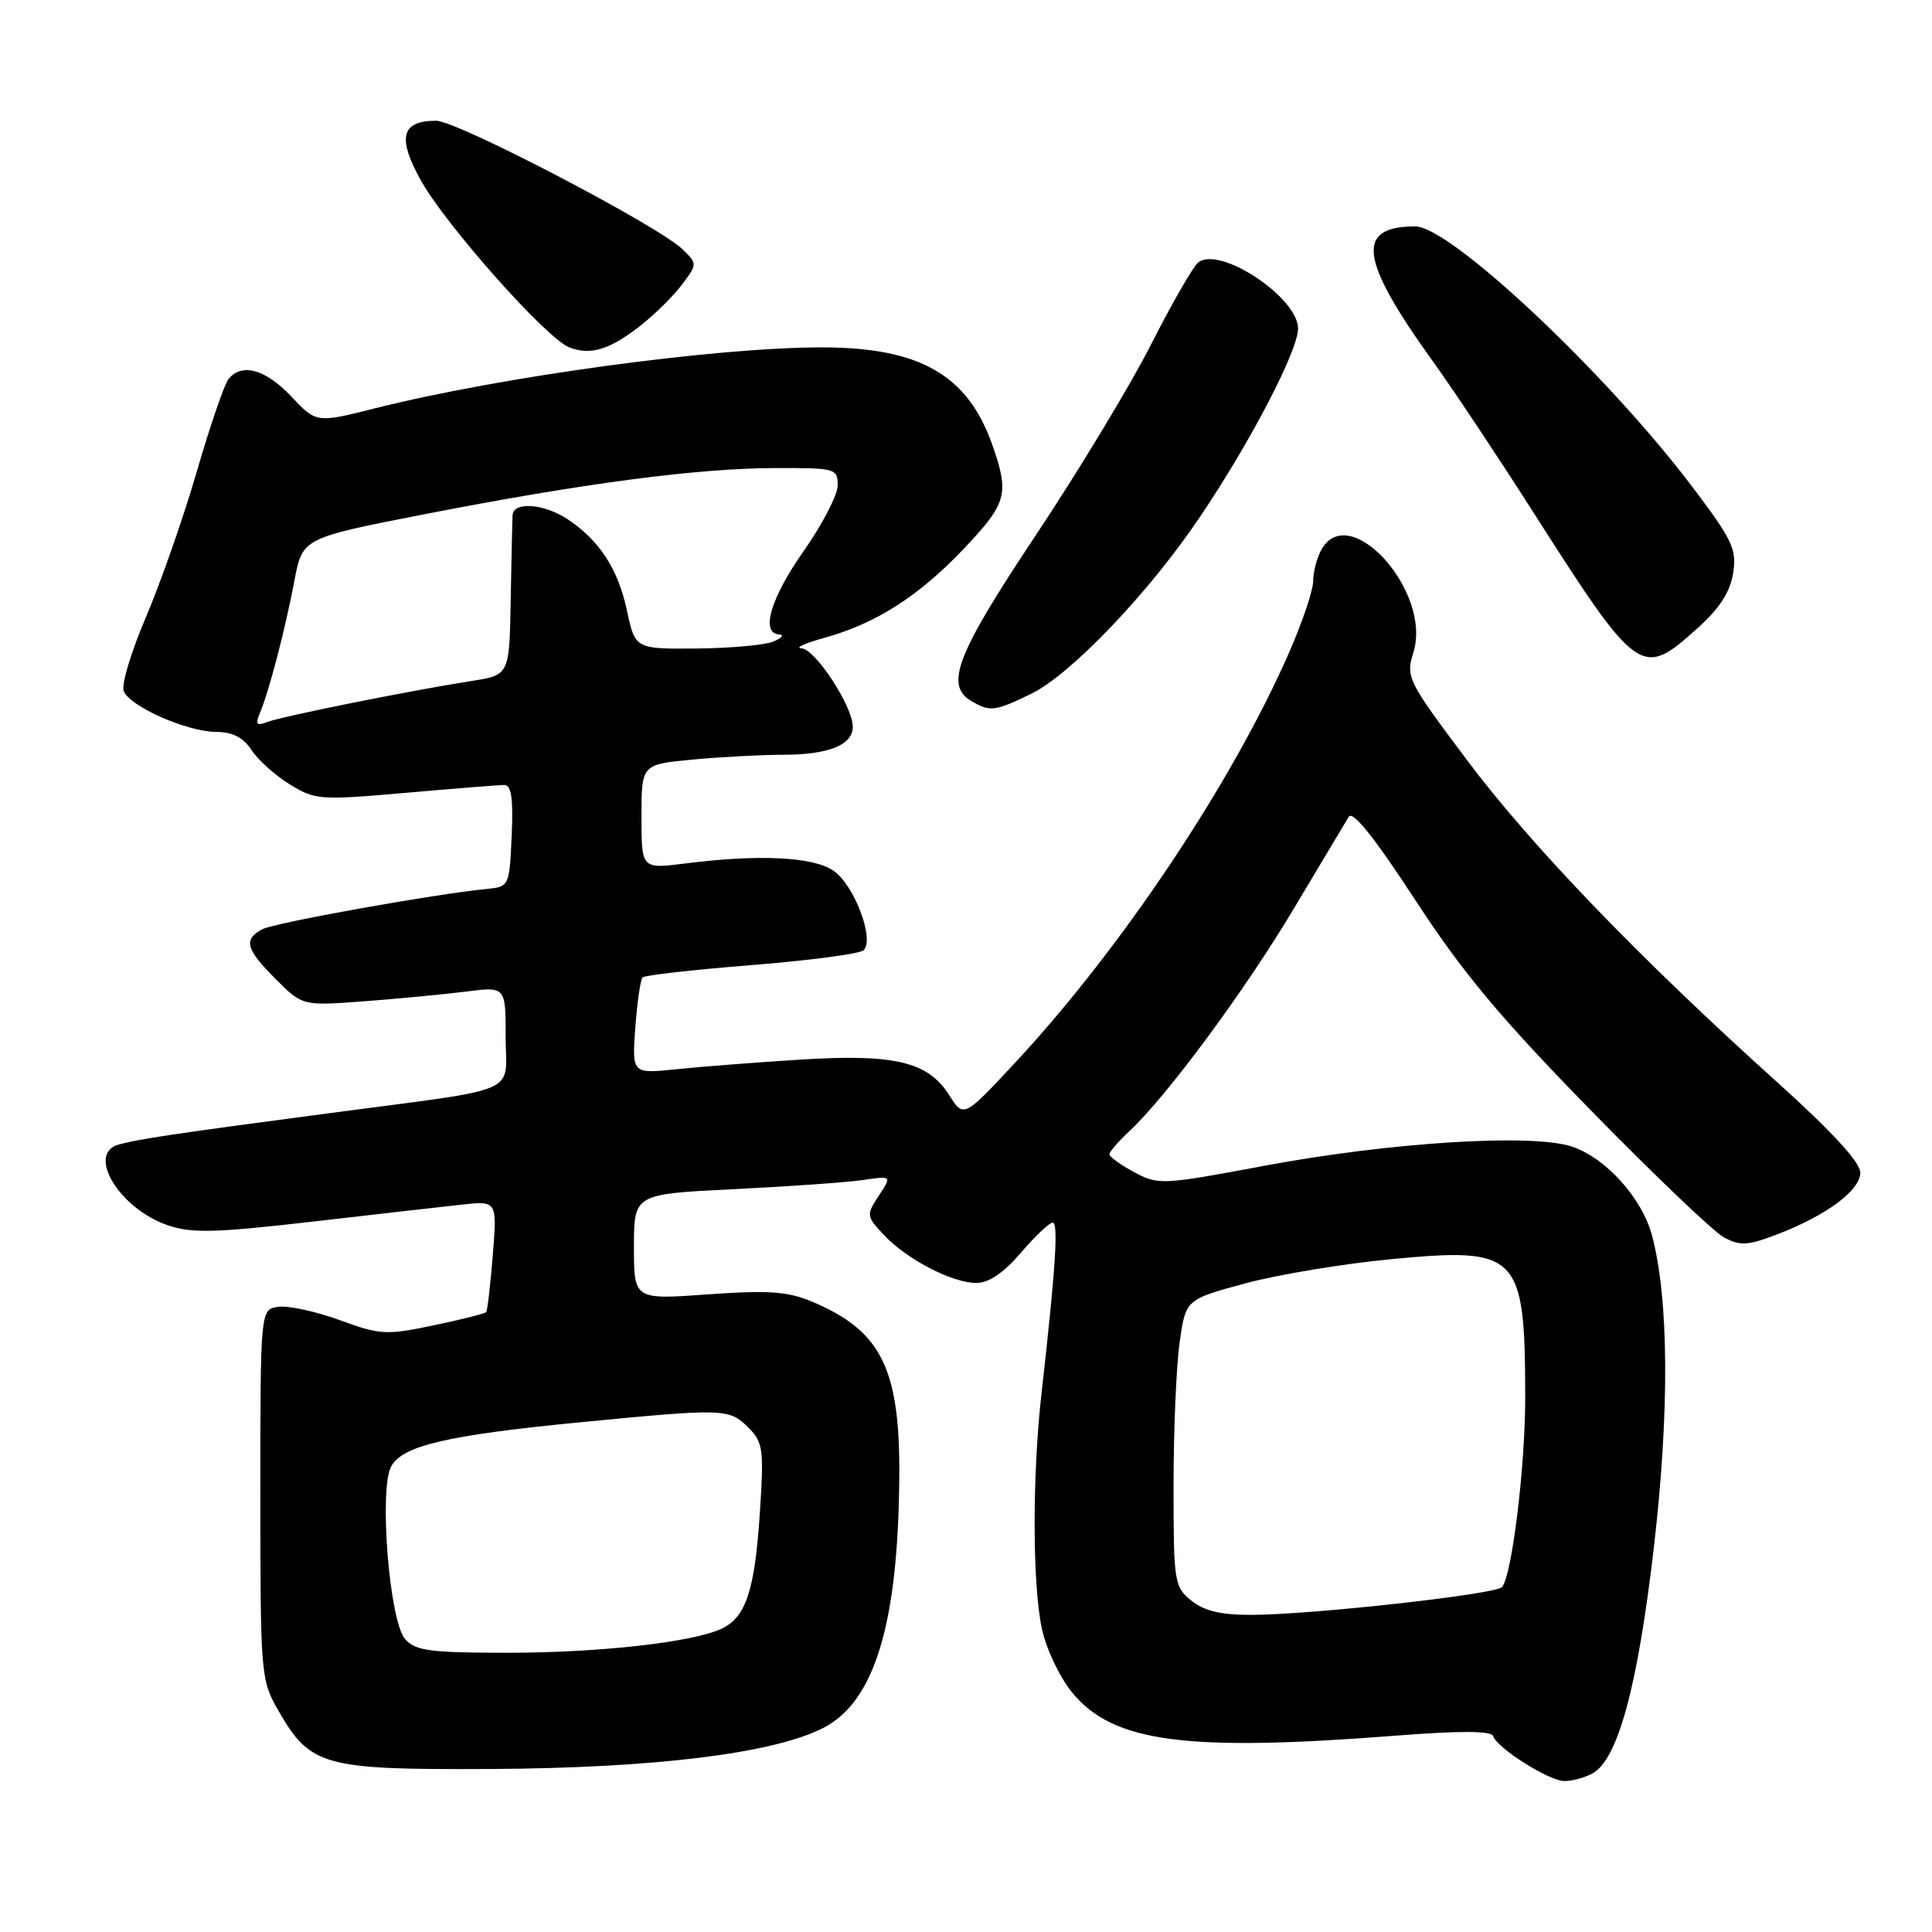 <?xml version="1.0" encoding="UTF-8" standalone="no"?>
<!DOCTYPE svg PUBLIC "-//W3C//DTD SVG 1.1//EN" "http://www.w3.org/Graphics/SVG/1.1/DTD/svg11.dtd" >
<svg xmlns="http://www.w3.org/2000/svg" xmlns:xlink="http://www.w3.org/1999/xlink" version="1.1" viewBox="0 0 256 256">
 <g >
 <path fill="currentColor"
d=" M 210.99 235.00 C 214.36 233.20 217.00 223.52 219.14 205.08 C 221.23 187.12 221.14 172.17 218.91 163.74 C 217.59 158.76 212.77 153.41 208.26 151.92 C 202.97 150.18 184.22 151.35 167.54 154.47 C 153.98 157.01 153.49 157.04 150.29 155.32 C 148.48 154.34 147.00 153.28 147.00 152.95 C 147.00 152.62 148.18 151.26 149.61 149.92 C 154.55 145.35 164.99 131.22 171.46 120.36 C 175.02 114.39 178.29 108.93 178.72 108.22 C 179.24 107.37 182.15 111.01 187.50 119.21 C 193.79 128.86 198.76 134.81 210.74 147.07 C 219.12 155.64 227.09 163.25 228.45 163.97 C 230.56 165.10 231.59 165.05 235.41 163.59 C 242.00 161.07 246.50 157.74 246.50 155.37 C 246.50 154.02 242.71 149.90 235.50 143.41 C 217.20 126.93 202.90 112.08 194.35 100.67 C 186.47 90.16 186.26 89.75 187.29 86.42 C 189.77 78.33 178.68 66.12 175.04 72.93 C 174.47 74.00 174.00 75.84 174.00 77.02 C 174.00 78.20 172.59 82.39 170.87 86.33 C 163.30 103.67 148.61 125.67 134.50 140.82 C 127.69 148.13 127.69 148.13 125.78 145.12 C 122.97 140.68 118.59 139.63 106.10 140.40 C 100.27 140.77 92.85 141.34 89.62 141.68 C 83.74 142.29 83.74 142.29 84.18 136.16 C 84.43 132.80 84.86 129.80 85.15 129.51 C 85.44 129.22 91.94 128.49 99.59 127.88 C 107.24 127.27 113.91 126.39 114.42 125.92 C 115.95 124.49 113.15 117.15 110.38 115.33 C 107.62 113.52 100.46 113.18 90.75 114.42 C 85.00 115.14 85.00 115.14 85.00 108.22 C 85.00 101.29 85.00 101.29 91.75 100.65 C 95.46 100.30 100.89 100.01 103.82 100.01 C 109.80 100.00 113.00 98.71 113.00 96.30 C 113.00 93.60 108.04 86.01 106.21 85.91 C 105.27 85.86 106.63 85.24 109.22 84.52 C 116.05 82.64 121.80 78.96 127.76 72.66 C 133.45 66.64 133.77 65.44 131.47 58.90 C 128.21 49.68 121.88 46.05 109.00 46.03 C 94.94 46.01 66.47 49.88 49.71 54.10 C 41.92 56.06 41.92 56.06 38.59 52.53 C 35.18 48.91 32.00 48.04 30.26 50.25 C 29.72 50.94 27.83 56.45 26.07 62.50 C 24.32 68.55 21.28 77.22 19.34 81.77 C 17.39 86.32 16.06 90.73 16.39 91.56 C 17.17 93.60 24.74 96.95 28.63 96.98 C 30.82 96.99 32.24 97.72 33.33 99.39 C 34.19 100.70 36.47 102.75 38.39 103.93 C 41.74 106.00 42.39 106.05 53.69 105.06 C 60.19 104.49 66.08 104.02 66.80 104.01 C 67.76 104.00 68.02 105.73 67.80 110.75 C 67.50 117.44 67.47 117.50 64.50 117.79 C 57.59 118.46 36.37 122.27 34.75 123.13 C 32.22 124.49 32.56 125.76 36.55 129.75 C 40.09 133.29 40.09 133.29 48.30 132.67 C 52.81 132.33 58.86 131.75 61.75 131.39 C 67.00 130.72 67.00 130.72 67.00 137.34 C 67.00 145.19 69.63 144.06 43.50 147.52 C 23.05 150.23 18.47 150.91 15.75 151.65 C 11.38 152.85 15.81 160.17 22.25 162.36 C 25.39 163.43 28.50 163.36 41.25 161.89 C 49.64 160.92 58.61 159.90 61.19 159.62 C 65.87 159.11 65.87 159.11 65.30 166.30 C 64.98 170.26 64.59 173.66 64.42 173.86 C 64.25 174.06 61.11 174.85 57.44 175.62 C 51.18 176.93 50.39 176.89 45.01 174.92 C 41.85 173.77 38.19 172.98 36.88 173.16 C 34.50 173.50 34.50 173.50 34.50 198.00 C 34.50 221.87 34.56 222.61 36.84 226.59 C 41.12 234.05 42.78 234.51 65.00 234.40 C 86.76 234.28 102.43 232.35 109.07 228.97 C 115.88 225.49 119.01 215.20 119.16 195.78 C 119.28 181.33 116.78 176.31 107.54 172.45 C 104.34 171.12 101.80 170.94 93.81 171.51 C 84.00 172.22 84.00 172.22 84.00 165.22 C 84.00 158.22 84.00 158.22 97.25 157.57 C 104.54 157.21 112.23 156.67 114.34 156.36 C 118.18 155.79 118.18 155.79 116.45 158.43 C 114.77 160.99 114.79 161.15 117.11 163.63 C 120.13 166.86 126.17 170.00 129.38 170.00 C 131.02 170.00 132.99 168.66 135.27 166.00 C 137.15 163.80 139.05 162.00 139.49 162.00 C 140.27 162.00 139.86 168.24 138.02 184.50 C 136.77 195.45 136.79 209.90 138.05 215.78 C 138.63 218.51 140.41 222.26 142.10 224.31 C 147.52 230.88 157.13 232.15 185.00 229.98 C 193.47 229.32 197.61 229.34 197.84 230.03 C 198.38 231.65 205.28 236.00 207.30 236.00 C 208.31 236.00 209.97 235.55 210.99 235.00 Z  M 136.62 91.94 C 141.85 89.41 152.19 78.60 158.94 68.58 C 165.67 58.62 172.00 46.47 172.00 43.54 C 172.00 39.39 161.53 32.48 158.75 34.80 C 158.06 35.37 155.25 40.26 152.51 45.67 C 149.76 51.08 142.90 62.43 137.26 70.90 C 126.71 86.74 125.13 90.81 128.75 92.92 C 131.20 94.34 131.82 94.27 136.62 91.94 Z  M 224.92 83.25 C 227.86 80.61 229.25 78.45 229.65 75.94 C 230.14 72.76 229.57 71.55 224.19 64.44 C 212.79 49.38 192.16 30.00 187.53 30.00 C 179.55 30.00 180.14 34.39 189.95 48.00 C 192.52 51.58 198.37 60.35 202.93 67.50 C 217.10 89.69 217.46 89.95 224.92 83.25 Z  M 84.94 43.09 C 86.82 41.60 89.28 39.17 90.39 37.68 C 92.40 34.99 92.40 34.95 90.46 33.05 C 87.30 29.95 60.57 16.00 57.79 16.00 C 53.19 16.00 52.61 18.20 55.73 23.84 C 58.99 29.74 72.34 44.79 75.40 46.01 C 78.21 47.14 80.81 46.35 84.94 43.09 Z  M 53.69 217.21 C 51.61 214.91 50.19 197.39 51.83 194.31 C 53.31 191.56 59.25 190.17 76.97 188.45 C 95.96 186.61 96.63 186.63 99.14 189.14 C 101.12 191.12 101.24 191.98 100.68 200.52 C 100.01 210.74 98.84 214.27 95.64 215.80 C 91.86 217.60 79.45 219.00 67.21 219.00 C 57.05 219.00 55.07 218.74 53.69 217.21 Z  M 157.86 212.09 C 155.59 210.25 155.50 209.65 155.50 196.84 C 155.50 189.50 155.87 180.95 156.31 177.84 C 157.12 172.19 157.12 172.19 164.99 170.06 C 169.32 168.89 178.06 167.44 184.41 166.84 C 201.23 165.24 202.07 166.11 202.10 185.08 C 202.11 194.31 200.34 208.82 199.02 210.30 C 198.16 211.26 173.87 213.95 165.86 213.98 C 161.77 213.99 159.57 213.47 157.86 212.09 Z  M 34.46 94.42 C 35.66 91.58 37.82 83.27 39.02 76.90 C 40.08 71.30 40.08 71.30 56.29 68.13 C 77.19 64.05 92.42 62.04 102.75 62.02 C 110.70 62.00 111.00 62.08 111.00 64.30 C 111.00 65.57 108.97 69.49 106.50 73.00 C 102.11 79.23 100.73 83.93 103.25 84.07 C 103.94 84.11 103.60 84.53 102.50 85.00 C 101.40 85.47 96.82 85.89 92.33 85.93 C 84.17 86.00 84.17 86.00 83.07 80.89 C 81.89 75.37 79.41 71.57 75.18 68.78 C 72.07 66.73 68.03 66.44 67.92 68.25 C 67.88 68.94 67.77 73.99 67.67 79.47 C 67.50 89.45 67.50 89.45 62.50 90.23 C 54.43 91.49 37.38 94.92 35.44 95.66 C 33.97 96.22 33.80 96.00 34.46 94.42 Z "/>
</g>
</svg>